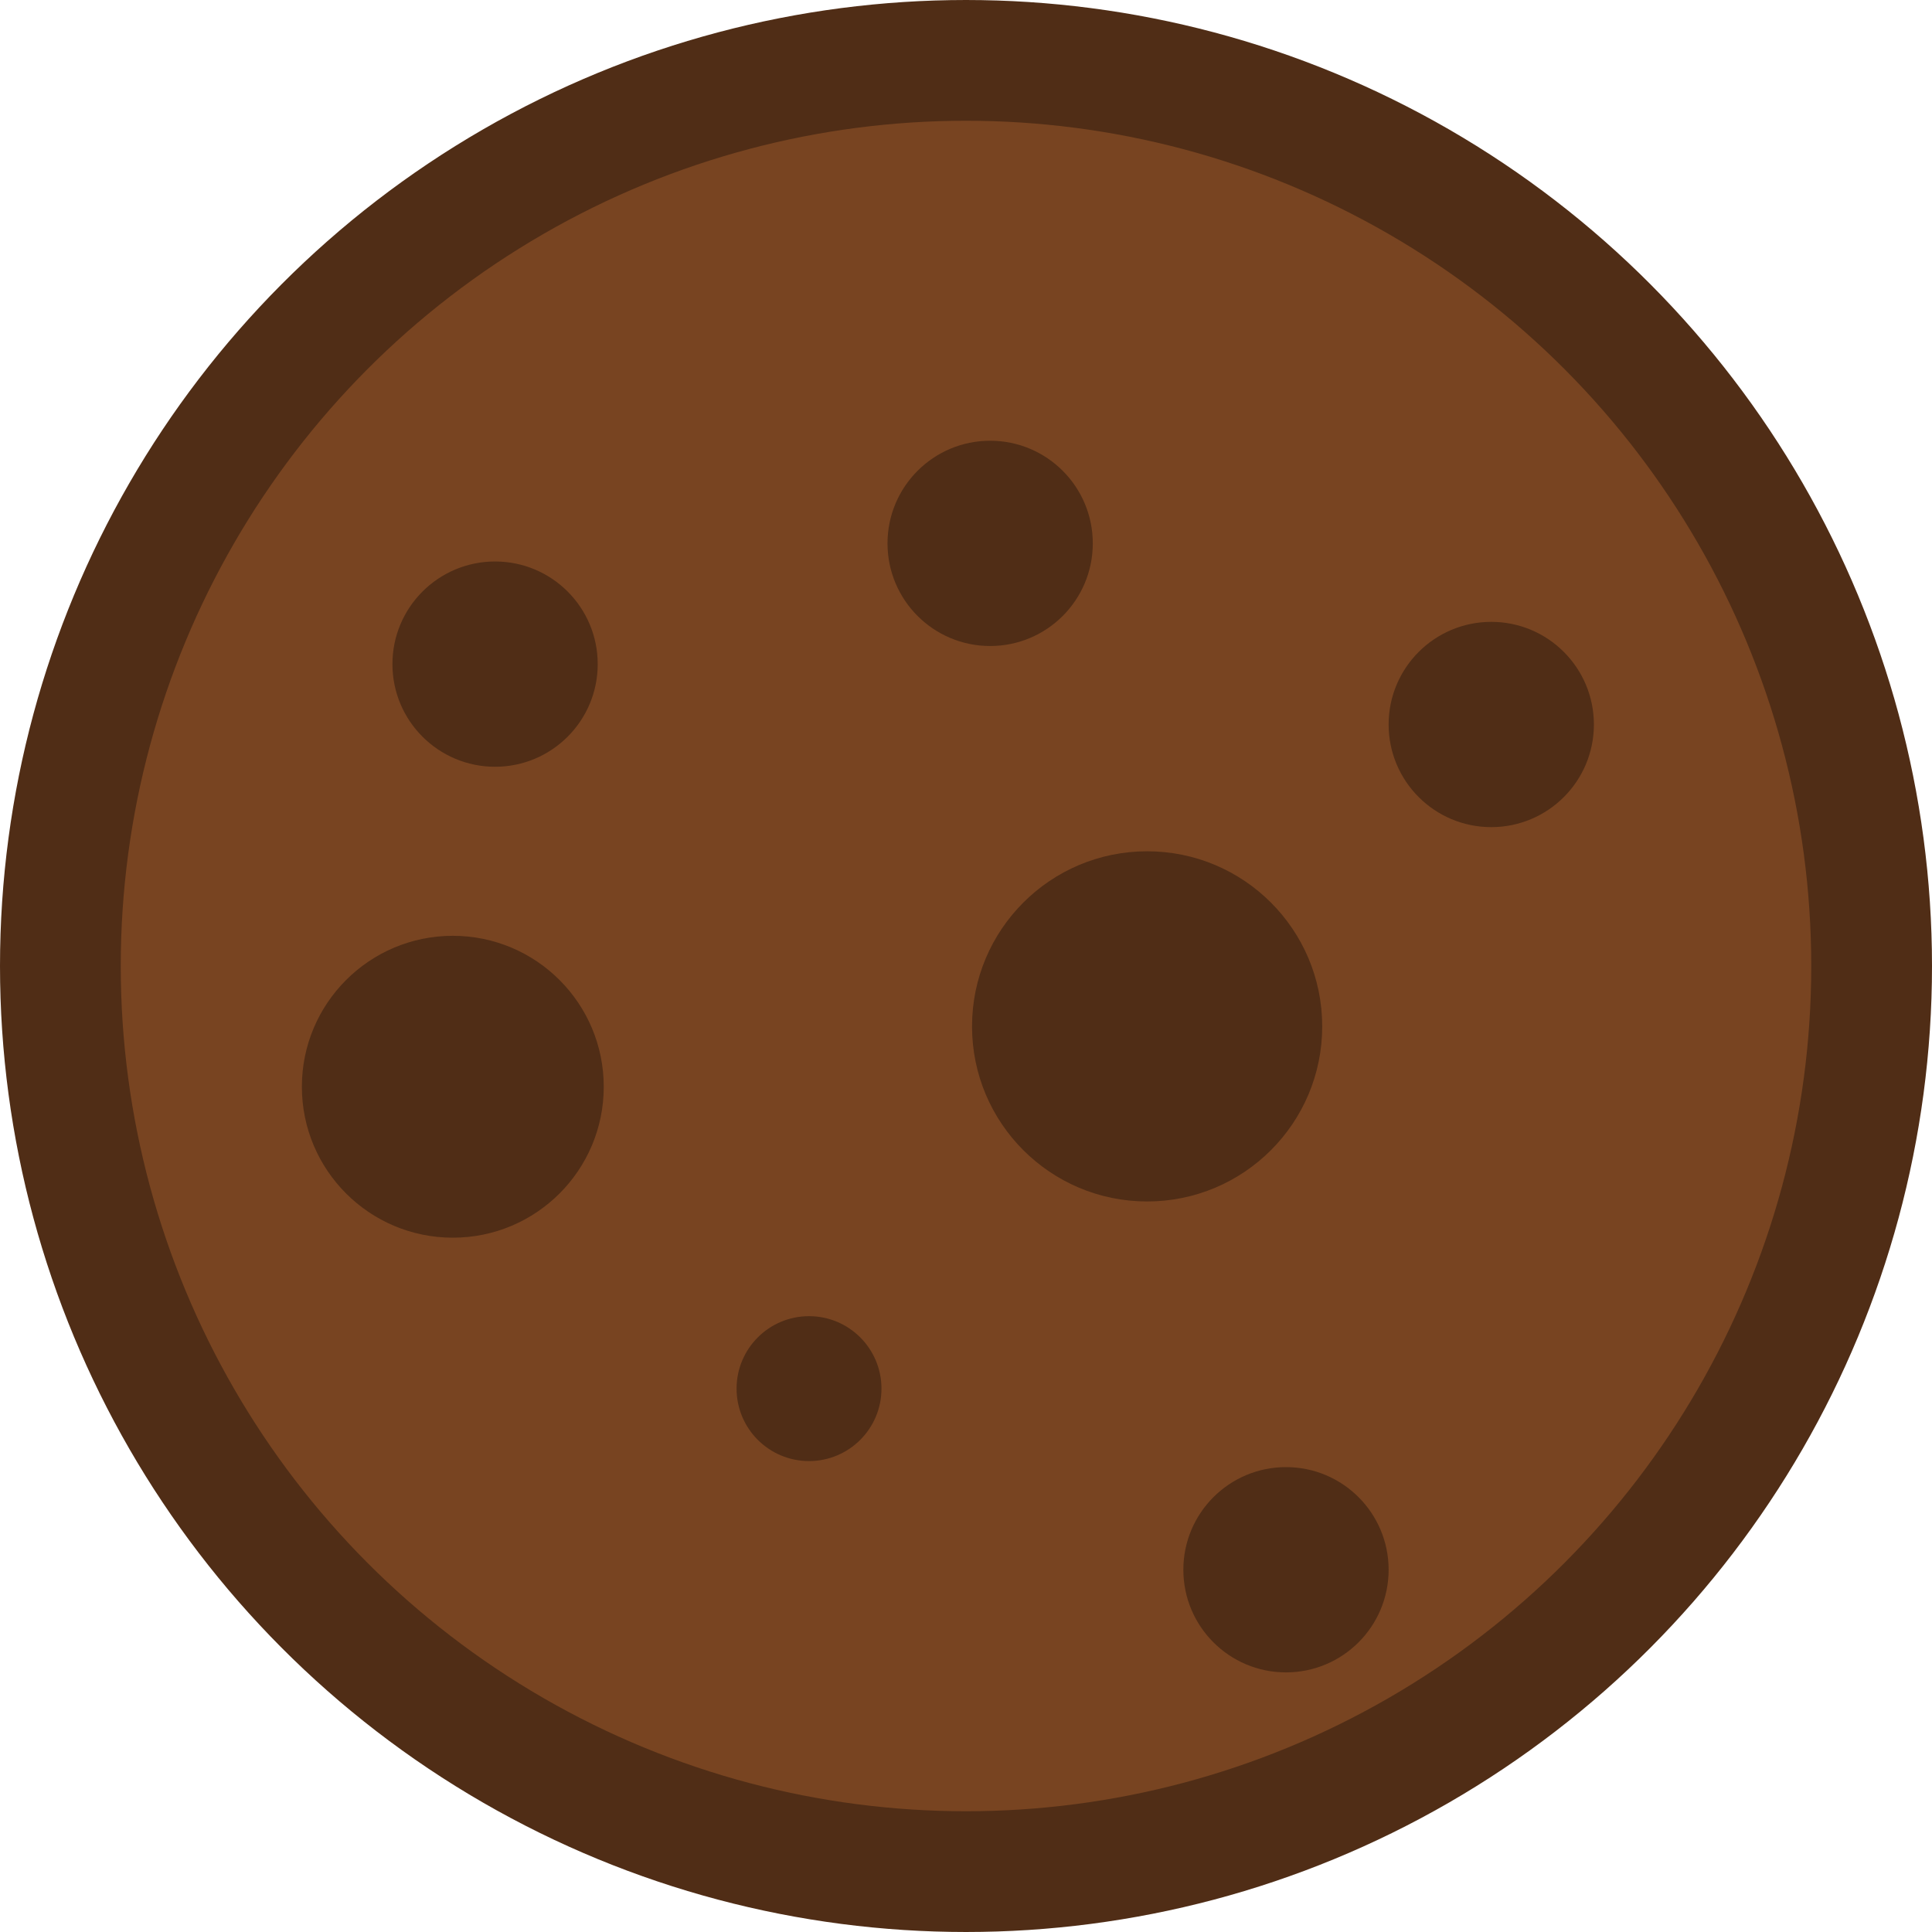 <svg xmlns="http://www.w3.org/2000/svg" viewBox="0 0 32 32">
    <circle cx="16" cy="16" r="15" fill="#784421" stroke="#502d16" stroke-width="2" stroke-linecap="round" stroke-linejoin="round"/>
    <g fill="#502d16">
        <circle cx="8.2" cy="11" r="1.7"/>
        <circle cx="7.5" cy="18" r="2.5"/>
        <circle cx="19" cy="17" r="2.9"/>
        <circle cx="16.4" cy="9" r="1.7"/>
        <circle cx="21.3" cy="26" r="1.7"/>
        <circle cx="24.7" cy="12" r="1.7"/>
        <circle cx="13.4" cy="23" r="1.2"/>
    </g>
</svg>
